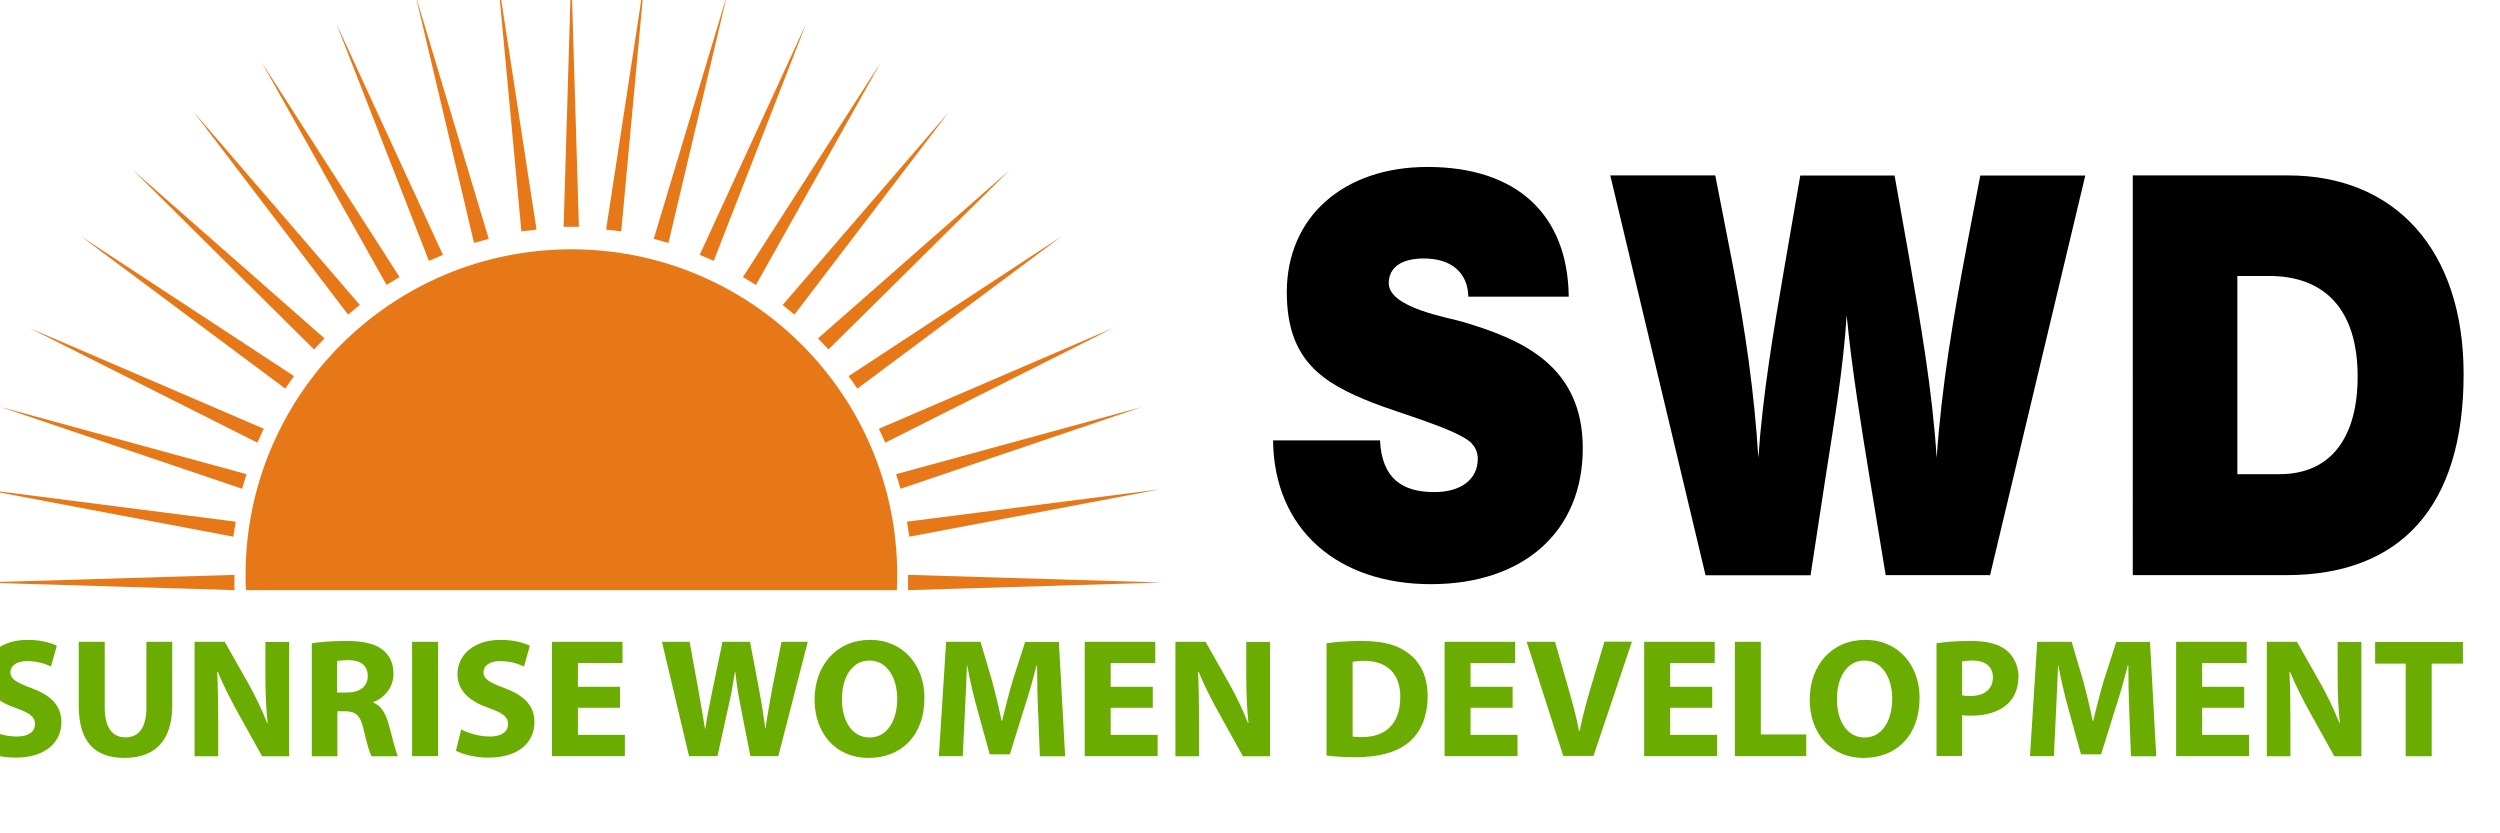 <?xml version="1.0" encoding="UTF-8"?><svg id="a" xmlns="http://www.w3.org/2000/svg" viewBox="0 0 180 60"><defs><style>.b{fill:#e67817;}.c{fill:#6bac00;}</style></defs><g><path class="c" d="M-.85,52.52c.5,.26,1.27,.51,2.06,.51,.85,0,1.31-.35,1.31-.89s-.39-.81-1.38-1.16c-1.37-.48-2.26-1.23-2.26-2.43,0-1.4,1.17-2.48,3.11-2.48,.93,0,1.61,.2,2.1,.42l-.42,1.5c-.33-.16-.92-.39-1.72-.39s-1.2,.37-1.2,.79c0,.52,.46,.76,1.53,1.16,1.45,.54,2.14,1.29,2.14,2.45,0,1.38-1.06,2.55-3.32,2.55-.94,0-1.87-.24-2.33-.5l.38-1.54Z"/><path class="c" d="M7.54,46.21v4.74c0,1.42,.54,2.14,1.49,2.14s1.51-.68,1.51-2.14v-4.74h1.86v4.61c0,2.54-1.28,3.75-3.43,3.75s-3.3-1.15-3.3-3.77v-4.59h1.87Z"/><path class="c" d="M14.01,54.44v-8.23h2.17l1.71,3.02c.49,.87,.98,1.89,1.34,2.82h.04c-.12-1.09-.16-2.2-.16-3.43v-2.4h1.71v8.23h-1.95l-1.76-3.17c-.49-.88-1.03-1.94-1.43-2.91h-.04c.05,1.1,.07,2.26,.07,3.6v2.48h-1.71Z"/><path class="c" d="M22.43,46.32c.6-.1,1.49-.17,2.48-.17,1.22,0,2.08,.18,2.66,.65,.49,.39,.76,.96,.76,1.72,0,1.05-.74,1.77-1.45,2.03v.04c.57,.23,.89,.78,1.1,1.54,.26,.93,.51,2,.67,2.32h-1.9c-.13-.23-.33-.9-.57-1.92-.22-1.03-.57-1.31-1.33-1.32h-.56v3.24h-1.84v-8.12Zm1.84,3.54h.73c.93,0,1.48-.46,1.48-1.18,0-.76-.51-1.14-1.37-1.15-.45,0-.71,.04-.84,.06v2.27Z"/><path class="c" d="M31.54,46.21v8.23h-1.87v-8.23h1.87Z"/><path class="c" d="M33.21,52.52c.5,.26,1.27,.51,2.06,.51,.85,0,1.31-.35,1.31-.89s-.39-.81-1.38-1.16c-1.37-.48-2.26-1.23-2.26-2.43,0-1.4,1.17-2.48,3.11-2.48,.93,0,1.61,.2,2.1,.42l-.42,1.5c-.33-.16-.92-.39-1.72-.39s-1.2,.37-1.2,.79c0,.52,.46,.76,1.53,1.16,1.45,.54,2.14,1.29,2.14,2.45,0,1.38-1.06,2.55-3.32,2.55-.94,0-1.87-.24-2.33-.5l.38-1.54Z"/><path class="c" d="M44.64,50.96h-3.03v1.95h3.38v1.53h-5.25v-8.23h5.08v1.53h-3.21v1.71h3.03v1.51Z"/><path class="c" d="M49.61,54.44l-1.95-8.23h1.99l.62,3.39c.18,.98,.35,2.04,.49,2.87h.02c.13-.89,.33-1.88,.54-2.89l.7-3.37h1.98l.66,3.47c.18,.96,.32,1.84,.44,2.76h.02c.12-.92,.31-1.88,.48-2.86l.67-3.37h1.89l-2.12,8.23h-2.01l-.7-3.54c-.16-.83-.29-1.6-.39-2.54h-.02c-.15,.93-.28,1.71-.48,2.54l-.78,3.54h-2.04Z"/><path class="c" d="M66.56,50.24c0,2.7-1.64,4.33-4.04,4.33s-3.87-1.84-3.87-4.19c0-2.47,1.57-4.31,4-4.31s3.91,1.89,3.91,4.16Zm-5.94,.11c0,1.61,.76,2.75,2,2.75s1.98-1.2,1.98-2.79c0-1.48-.71-2.75-1.99-2.75s-1.99,1.2-1.99,2.8Z"/><path class="c" d="M74.74,51.29c-.04-.99-.07-2.19-.07-3.38h-.04c-.26,1.05-.6,2.22-.92,3.19l-1,3.21h-1.45l-.88-3.19c-.27-.96-.55-2.14-.74-3.21h-.02c-.05,1.11-.09,2.38-.15,3.41l-.15,3.12h-1.72l.52-8.23h2.48l.81,2.75c.26,.95,.51,1.98,.7,2.94h.04c.23-.95,.51-2.04,.78-2.95l.88-2.73h2.43l.45,8.23h-1.82l-.12-3.15Z"/><path class="c" d="M83,50.96h-3.03v1.95h3.38v1.53h-5.25v-8.23h5.08v1.53h-3.21v1.71h3.03v1.51Z"/><path class="c" d="M84.63,54.44v-8.23h2.17l1.71,3.02c.49,.87,.98,1.89,1.34,2.82h.04c-.12-1.09-.16-2.2-.16-3.43v-2.4h1.71v8.23h-1.95l-1.76-3.17c-.49-.88-1.03-1.94-1.43-2.91h-.04c.05,1.1,.07,2.26,.07,3.6v2.48h-1.71Z"/><path class="c" d="M95.52,46.32c.68-.11,1.57-.17,2.51-.17,1.56,0,2.58,.28,3.37,.88,.85,.63,1.39,1.65,1.39,3.1,0,1.58-.57,2.66-1.37,3.33-.87,.72-2.19,1.06-3.8,1.06-.96,0-1.65-.06-2.11-.12v-8.08Zm1.87,6.71c.16,.04,.42,.04,.65,.04,1.68,.01,2.78-.92,2.78-2.88,.01-1.71-.99-2.61-2.59-2.61-.42,0-.68,.04-.84,.07v5.38Z"/><path class="c" d="M108.91,50.96h-3.03v1.95h3.38v1.53h-5.25v-8.23h5.08v1.53h-3.21v1.71h3.03v1.51Z"/><path class="c" d="M112.56,54.44l-2.64-8.23h2.04l1,3.48c.28,.98,.54,1.92,.73,2.94h.04c.21-.99,.46-1.97,.74-2.91l1.05-3.52h1.98l-2.77,8.23h-2.17Z"/><path class="c" d="M123.28,50.96h-3.03v1.95h3.38v1.53h-5.25v-8.23h5.08v1.53h-3.21v1.71h3.03v1.51Z"/><path class="c" d="M124.91,46.21h1.87v6.67h3.27v1.56h-5.14v-8.23Z"/><path class="c" d="M138.21,50.24c0,2.7-1.64,4.33-4.04,4.33s-3.87-1.84-3.87-4.19c0-2.47,1.57-4.31,4-4.31s3.91,1.89,3.91,4.16Zm-5.95,.11c0,1.61,.76,2.75,2,2.75s1.98-1.2,1.98-2.79c0-1.48-.71-2.75-1.99-2.75s-1.99,1.2-1.99,2.8Z"/><path class="c" d="M139.43,46.32c.57-.1,1.38-.17,2.51-.17s1.96,.22,2.51,.66c.52,.42,.88,1.1,.88,1.9s-.27,1.49-.76,1.95c-.63,.6-1.57,.87-2.67,.87-.24,0-.46-.01-.63-.04v2.94h-1.84v-8.12Zm1.84,3.74c.16,.04,.35,.05,.62,.05,.99,0,1.6-.5,1.6-1.34,0-.76-.53-1.21-1.45-1.21-.38,0-.63,.04-.77,.07v2.43Z"/><path class="c" d="M153.31,51.29c-.04-.99-.07-2.19-.07-3.38h-.04c-.26,1.05-.6,2.22-.92,3.19l-1,3.21h-1.45l-.88-3.19c-.27-.96-.55-2.14-.75-3.21h-.02c-.05,1.11-.09,2.38-.15,3.41l-.15,3.12h-1.72l.52-8.23h2.48l.81,2.75c.26,.95,.51,1.98,.7,2.94h.04c.23-.95,.51-2.04,.78-2.95l.88-2.73h2.43l.45,8.23h-1.82l-.12-3.15Z"/><path class="c" d="M161.58,50.96h-3.03v1.95h3.38v1.53h-5.25v-8.23h5.08v1.53h-3.21v1.71h3.03v1.51Z"/><path class="c" d="M163.21,54.44v-8.23h2.17l1.71,3.02c.49,.87,.98,1.89,1.34,2.82h.04c-.12-1.09-.16-2.2-.16-3.43v-2.4h1.71v8.23h-1.95l-1.76-3.17c-.49-.88-1.03-1.94-1.43-2.91h-.04c.05,1.1,.07,2.26,.07,3.6v2.48h-1.71Z"/><path class="c" d="M173.22,47.78h-2.21v-1.56h6.32v1.56h-2.25v6.67h-1.87v-6.67Z"/></g><g><path d="M105.72,21.36c-.04-1.74-1.23-2.75-3.2-2.75-1.62,0-2.53,.65-2.53,1.78,0,1.78,4.29,2.47,5.35,2.79,4.19,1.25,8.62,3.11,8.62,9.1s-4.26,9.78-10.94,9.78-11.29-3.92-11.36-10.35h7.7c.14,2.79,1.65,3.72,3.91,3.72,1.94,0,3.13-.93,3.13-2.39,0-.49-.18-.85-.49-1.17-1.02-.97-5.35-2.18-7.07-2.87-3.59-1.41-6.19-3.03-6.19-7.96,0-5.42,4.08-9.02,10.13-9.02,6.4,0,10.1,3.4,10.17,9.34h-7.21Z"/><path d="M143.26,41.41h-7.49l-1.16-7.03c-.63-3.88-1.27-7.76-1.65-11.68-.25,3.92-.91,7.72-1.51,11.6l-1.09,7.12h-7.56l-6.86-28.79h7.56l1.27,6.51c.88,4.57,1.55,9.18,1.83,13.83,.32-4.61,1.09-9.1,1.86-13.62l1.16-6.71h6.79l1.02,5.74c.84,4.85,1.69,9.62,2.01,14.59,.35-5.09,1.2-10.15,2.15-15.16l.99-5.17h7.56l-6.86,28.79Z"/><path d="M164.75,12.63c7.67,0,12.63,5.34,12.63,14.31,0,9.58-4.57,14.47-12.77,14.47h-11.05V12.63h11.19Zm-3.66,21.51h3.03c3.76,0,5.63-2.71,5.63-7.03,0-4.89-2.43-7.24-6.37-7.24h-2.29v14.27Z"/></g><g><polygon class="b" points="40.58 16.33 41.13 -2.02 41.68 16.33 40.58 16.33"/><polygon class="b" points="37.54 16.66 35.84 -1.62 38.63 16.53 37.54 16.66"/><polygon class="b" points="34.13 17.49 29.91 -.38 35.19 17.2 34.13 17.49"/><polygon class="b" points="30.88 18.78 24.21 1.68 31.89 18.35 30.88 18.78"/><polygon class="b" points="27.83 20.51 18.85 4.5 28.77 19.95 27.83 20.51"/><polygon class="b" points="25.06 22.65 13.94 8.05 25.91 21.96 25.06 22.65"/><polygon class="b" points="22.61 25.16 9.57 12.24 23.36 24.36 22.61 25.16"/><polygon class="b" points="20.54 27.98 5.82 17.01 21.17 27.08 20.54 27.98"/><polygon class="b" points="18.53 31.87 2.13 23.62 18.99 30.87 18.53 31.87"/><polygon class="b" points="17.43 35.19 .04 29.3 17.75 34.14 17.43 35.19"/><polygon class="b" points="16.8 38.64 -1.24 35.23 16.97 37.56 16.8 38.64"/><polygon class="b" points="44.73 16.66 46.42 -1.62 43.64 16.53 44.73 16.66"/><polygon class="b" points="48.13 17.49 52.35 -.38 47.07 17.2 48.13 17.49"/><polygon class="b" points="51.39 18.78 58.05 1.68 50.38 18.35 51.39 18.78"/><polygon class="b" points="54.43 20.51 63.41 4.5 53.49 19.95 54.43 20.51"/><polygon class="b" points="57.2 22.65 68.33 8.05 56.35 21.96 57.2 22.65"/><polygon class="b" points="59.65 25.16 72.7 12.24 58.9 24.36 59.65 25.16"/><polygon class="b" points="61.73 27.98 76.44 17.01 61.1 27.08 61.73 27.98"/><polygon class="b" points="63.74 31.87 80.14 23.62 63.28 30.87 63.74 31.87"/><polygon class="b" points="64.84 35.19 82.23 29.3 64.52 34.14 64.84 35.19"/><polygon class="b" points="65.47 38.64 83.51 35.23 65.3 37.56 65.47 38.64"/><polygon class="b" points="16.88 42.49 -1.39 41.94 16.88 41.39 16.88 42.49"/><polygon class="b" points="65.38 42.49 83.65 41.94 65.38 41.39 65.38 42.49"/><path class="b" d="M64.57,42.49c.02-.36,.03-.72,.03-1.08,0-12.96-10.5-23.46-23.46-23.46s-23.46,10.5-23.46,23.46c0,.36,0,.72,.03,1.08h46.88Z"/></g></svg>